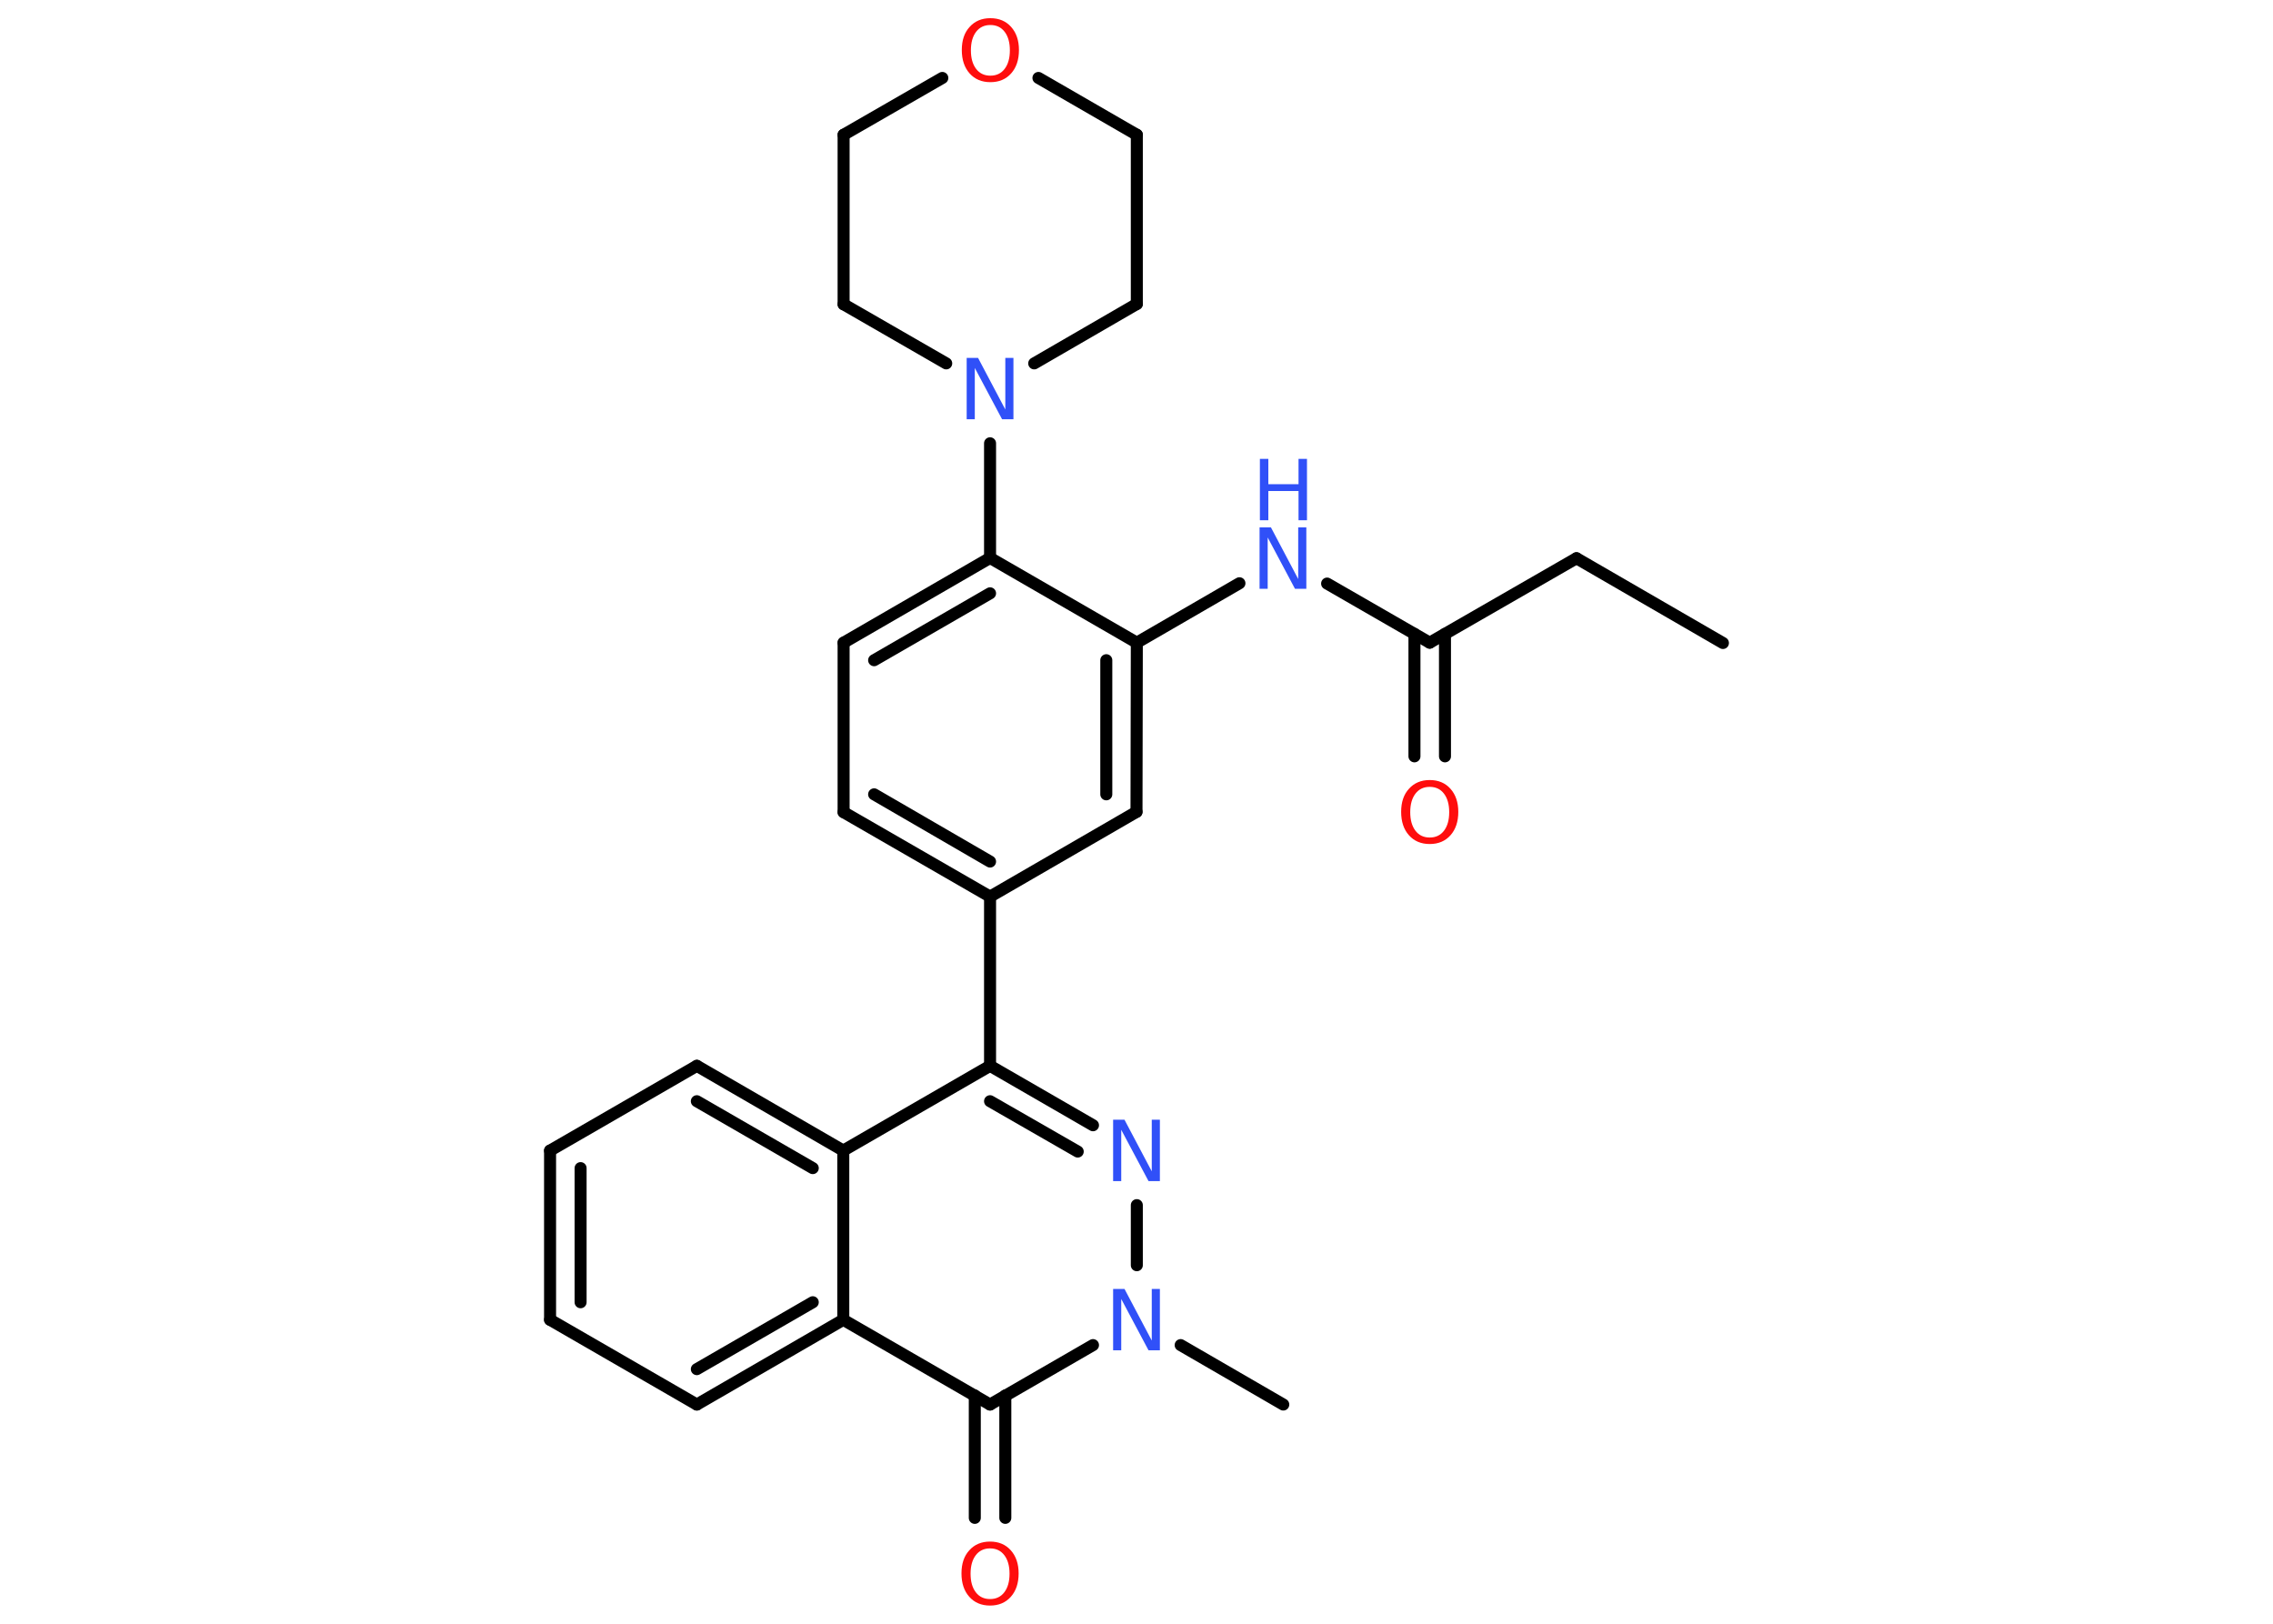 <?xml version='1.0' encoding='UTF-8'?>
<!DOCTYPE svg PUBLIC "-//W3C//DTD SVG 1.1//EN" "http://www.w3.org/Graphics/SVG/1.1/DTD/svg11.dtd">
<svg version='1.2' xmlns='http://www.w3.org/2000/svg' xmlns:xlink='http://www.w3.org/1999/xlink' width='70.0mm' height='50.0mm' viewBox='0 0 70.0 50.0'>
  <desc>Generated by the Chemistry Development Kit (http://github.com/cdk)</desc>
  <g stroke-linecap='round' stroke-linejoin='round' stroke='#000000' stroke-width='.37' fill='#3050F8'>
    <rect x='.0' y='.0' width='70.0' height='50.0' fill='#FFFFFF' stroke='none'/>
    <g id='mol1' class='mol'>
      <line id='mol1bnd1' class='bond' x1='53.06' y1='19.8' x2='48.55' y2='17.19'/>
      <line id='mol1bnd2' class='bond' x1='48.55' y1='17.19' x2='44.03' y2='19.79'/>
      <g id='mol1bnd3' class='bond'>
        <line x1='44.5' y1='19.52' x2='44.5' y2='23.29'/>
        <line x1='43.56' y1='19.52' x2='43.56' y2='23.29'/>
      </g>
      <line id='mol1bnd4' class='bond' x1='44.03' y1='19.79' x2='40.87' y2='17.97'/>
      <line id='mol1bnd5' class='bond' x1='38.17' y1='17.96' x2='35.01' y2='19.79'/>
      <g id='mol1bnd6' class='bond'>
        <line x1='35.0' y1='25.0' x2='35.01' y2='19.79'/>
        <line x1='34.07' y1='24.46' x2='34.07' y2='20.33'/>
      </g>
      <line id='mol1bnd7' class='bond' x1='35.0' y1='25.0' x2='30.49' y2='27.61'/>
      <line id='mol1bnd8' class='bond' x1='30.49' y1='27.61' x2='30.49' y2='32.82'/>
      <g id='mol1bnd9' class='bond'>
        <line x1='33.66' y1='34.65' x2='30.49' y2='32.82'/>
        <line x1='33.19' y1='35.46' x2='30.49' y2='33.91'/>
      </g>
      <line id='mol1bnd10' class='bond' x1='35.01' y1='37.11' x2='35.01' y2='38.96'/>
      <line id='mol1bnd11' class='bond' x1='36.36' y1='41.42' x2='39.52' y2='43.25'/>
      <line id='mol1bnd12' class='bond' x1='33.66' y1='41.42' x2='30.49' y2='43.25'/>
      <g id='mol1bnd13' class='bond'>
        <line x1='30.96' y1='42.97' x2='30.96' y2='46.74'/>
        <line x1='30.02' y1='42.97' x2='30.02' y2='46.74'/>
      </g>
      <line id='mol1bnd14' class='bond' x1='30.49' y1='43.25' x2='25.97' y2='40.64'/>
      <g id='mol1bnd15' class='bond'>
        <line x1='21.46' y1='43.25' x2='25.97' y2='40.64'/>
        <line x1='21.46' y1='42.16' x2='25.03' y2='40.1'/>
      </g>
      <line id='mol1bnd16' class='bond' x1='21.46' y1='43.25' x2='16.94' y2='40.64'/>
      <g id='mol1bnd17' class='bond'>
        <line x1='16.94' y1='35.43' x2='16.94' y2='40.64'/>
        <line x1='17.88' y1='35.97' x2='17.88' y2='40.1'/>
      </g>
      <line id='mol1bnd18' class='bond' x1='16.94' y1='35.43' x2='21.46' y2='32.82'/>
      <g id='mol1bnd19' class='bond'>
        <line x1='25.97' y1='35.43' x2='21.46' y2='32.82'/>
        <line x1='25.03' y1='35.97' x2='21.46' y2='33.91'/>
      </g>
      <line id='mol1bnd20' class='bond' x1='30.49' y1='32.82' x2='25.97' y2='35.43'/>
      <line id='mol1bnd21' class='bond' x1='25.97' y1='40.64' x2='25.97' y2='35.43'/>
      <g id='mol1bnd22' class='bond'>
        <line x1='25.98' y1='25.01' x2='30.49' y2='27.61'/>
        <line x1='26.92' y1='24.46' x2='30.49' y2='26.53'/>
      </g>
      <line id='mol1bnd23' class='bond' x1='25.98' y1='25.01' x2='25.98' y2='19.79'/>
      <g id='mol1bnd24' class='bond'>
        <line x1='30.49' y1='17.18' x2='25.98' y2='19.79'/>
        <line x1='30.49' y1='18.27' x2='26.92' y2='20.33'/>
      </g>
      <line id='mol1bnd25' class='bond' x1='35.01' y1='19.79' x2='30.49' y2='17.18'/>
      <line id='mol1bnd26' class='bond' x1='30.49' y1='17.18' x2='30.49' y2='13.65'/>
      <line id='mol1bnd27' class='bond' x1='29.14' y1='11.19' x2='25.98' y2='9.37'/>
      <line id='mol1bnd28' class='bond' x1='25.98' y1='9.37' x2='25.98' y2='4.15'/>
      <line id='mol1bnd29' class='bond' x1='25.98' y1='4.15' x2='29.02' y2='2.4'/>
      <line id='mol1bnd30' class='bond' x1='31.98' y1='2.4' x2='35.01' y2='4.15'/>
      <line id='mol1bnd31' class='bond' x1='35.01' y1='4.15' x2='35.01' y2='9.36'/>
      <line id='mol1bnd32' class='bond' x1='31.85' y1='11.19' x2='35.01' y2='9.36'/>
      <path id='mol1atm4' class='atom' d='M44.03 24.23q-.28 .0 -.44 .21q-.16 .21 -.16 .57q.0 .36 .16 .57q.16 .21 .44 .21q.28 .0 .44 -.21q.16 -.21 .16 -.57q.0 -.36 -.16 -.57q-.16 -.21 -.44 -.21zM44.03 24.02q.4 .0 .64 .27q.24 .27 .24 .71q.0 .45 -.24 .72q-.24 .27 -.64 .27q-.4 .0 -.64 -.27q-.24 -.27 -.24 -.72q.0 -.45 .24 -.71q.24 -.27 .64 -.27z' stroke='none' fill='#FF0D0D'/>
      <g id='mol1atm5' class='atom'>
        <path d='M38.8 16.24h.34l.84 1.59v-1.59h.25v1.89h-.35l-.84 -1.58v1.58h-.25v-1.89z' stroke='none'/>
        <path d='M38.8 14.13h.26v.78h.93v-.78h.26v1.89h-.26v-.9h-.93v.9h-.26v-1.89z' stroke='none'/>
      </g>
      <path id='mol1atm10' class='atom' d='M34.29 34.48h.34l.84 1.59v-1.59h.25v1.89h-.35l-.84 -1.58v1.58h-.25v-1.89z' stroke='none'/>
      <path id='mol1atm11' class='atom' d='M34.29 39.69h.34l.84 1.59v-1.59h.25v1.89h-.35l-.84 -1.58v1.58h-.25v-1.89z' stroke='none'/>
      <path id='mol1atm14' class='atom' d='M30.49 47.68q-.28 .0 -.44 .21q-.16 .21 -.16 .57q.0 .36 .16 .57q.16 .21 .44 .21q.28 .0 .44 -.21q.16 -.21 .16 -.57q.0 -.36 -.16 -.57q-.16 -.21 -.44 -.21zM30.49 47.47q.4 .0 .64 .27q.24 .27 .24 .71q.0 .45 -.24 .72q-.24 .27 -.64 .27q-.4 .0 -.64 -.27q-.24 -.27 -.24 -.72q.0 -.45 .24 -.71q.24 -.27 .64 -.27z' stroke='none' fill='#FF0D0D'/>
      <path id='mol1atm24' class='atom' d='M29.78 11.02h.34l.84 1.59v-1.59h.25v1.89h-.35l-.84 -1.58v1.58h-.25v-1.89z' stroke='none'/>
      <path id='mol1atm27' class='atom' d='M30.5 .77q-.28 .0 -.44 .21q-.16 .21 -.16 .57q.0 .36 .16 .57q.16 .21 .44 .21q.28 .0 .44 -.21q.16 -.21 .16 -.57q.0 -.36 -.16 -.57q-.16 -.21 -.44 -.21zM30.5 .56q.4 .0 .64 .27q.24 .27 .24 .71q.0 .45 -.24 .72q-.24 .27 -.64 .27q-.4 .0 -.64 -.27q-.24 -.27 -.24 -.72q.0 -.45 .24 -.71q.24 -.27 .64 -.27z' stroke='none' fill='#FF0D0D'/>
    </g>
  </g>
</svg>
